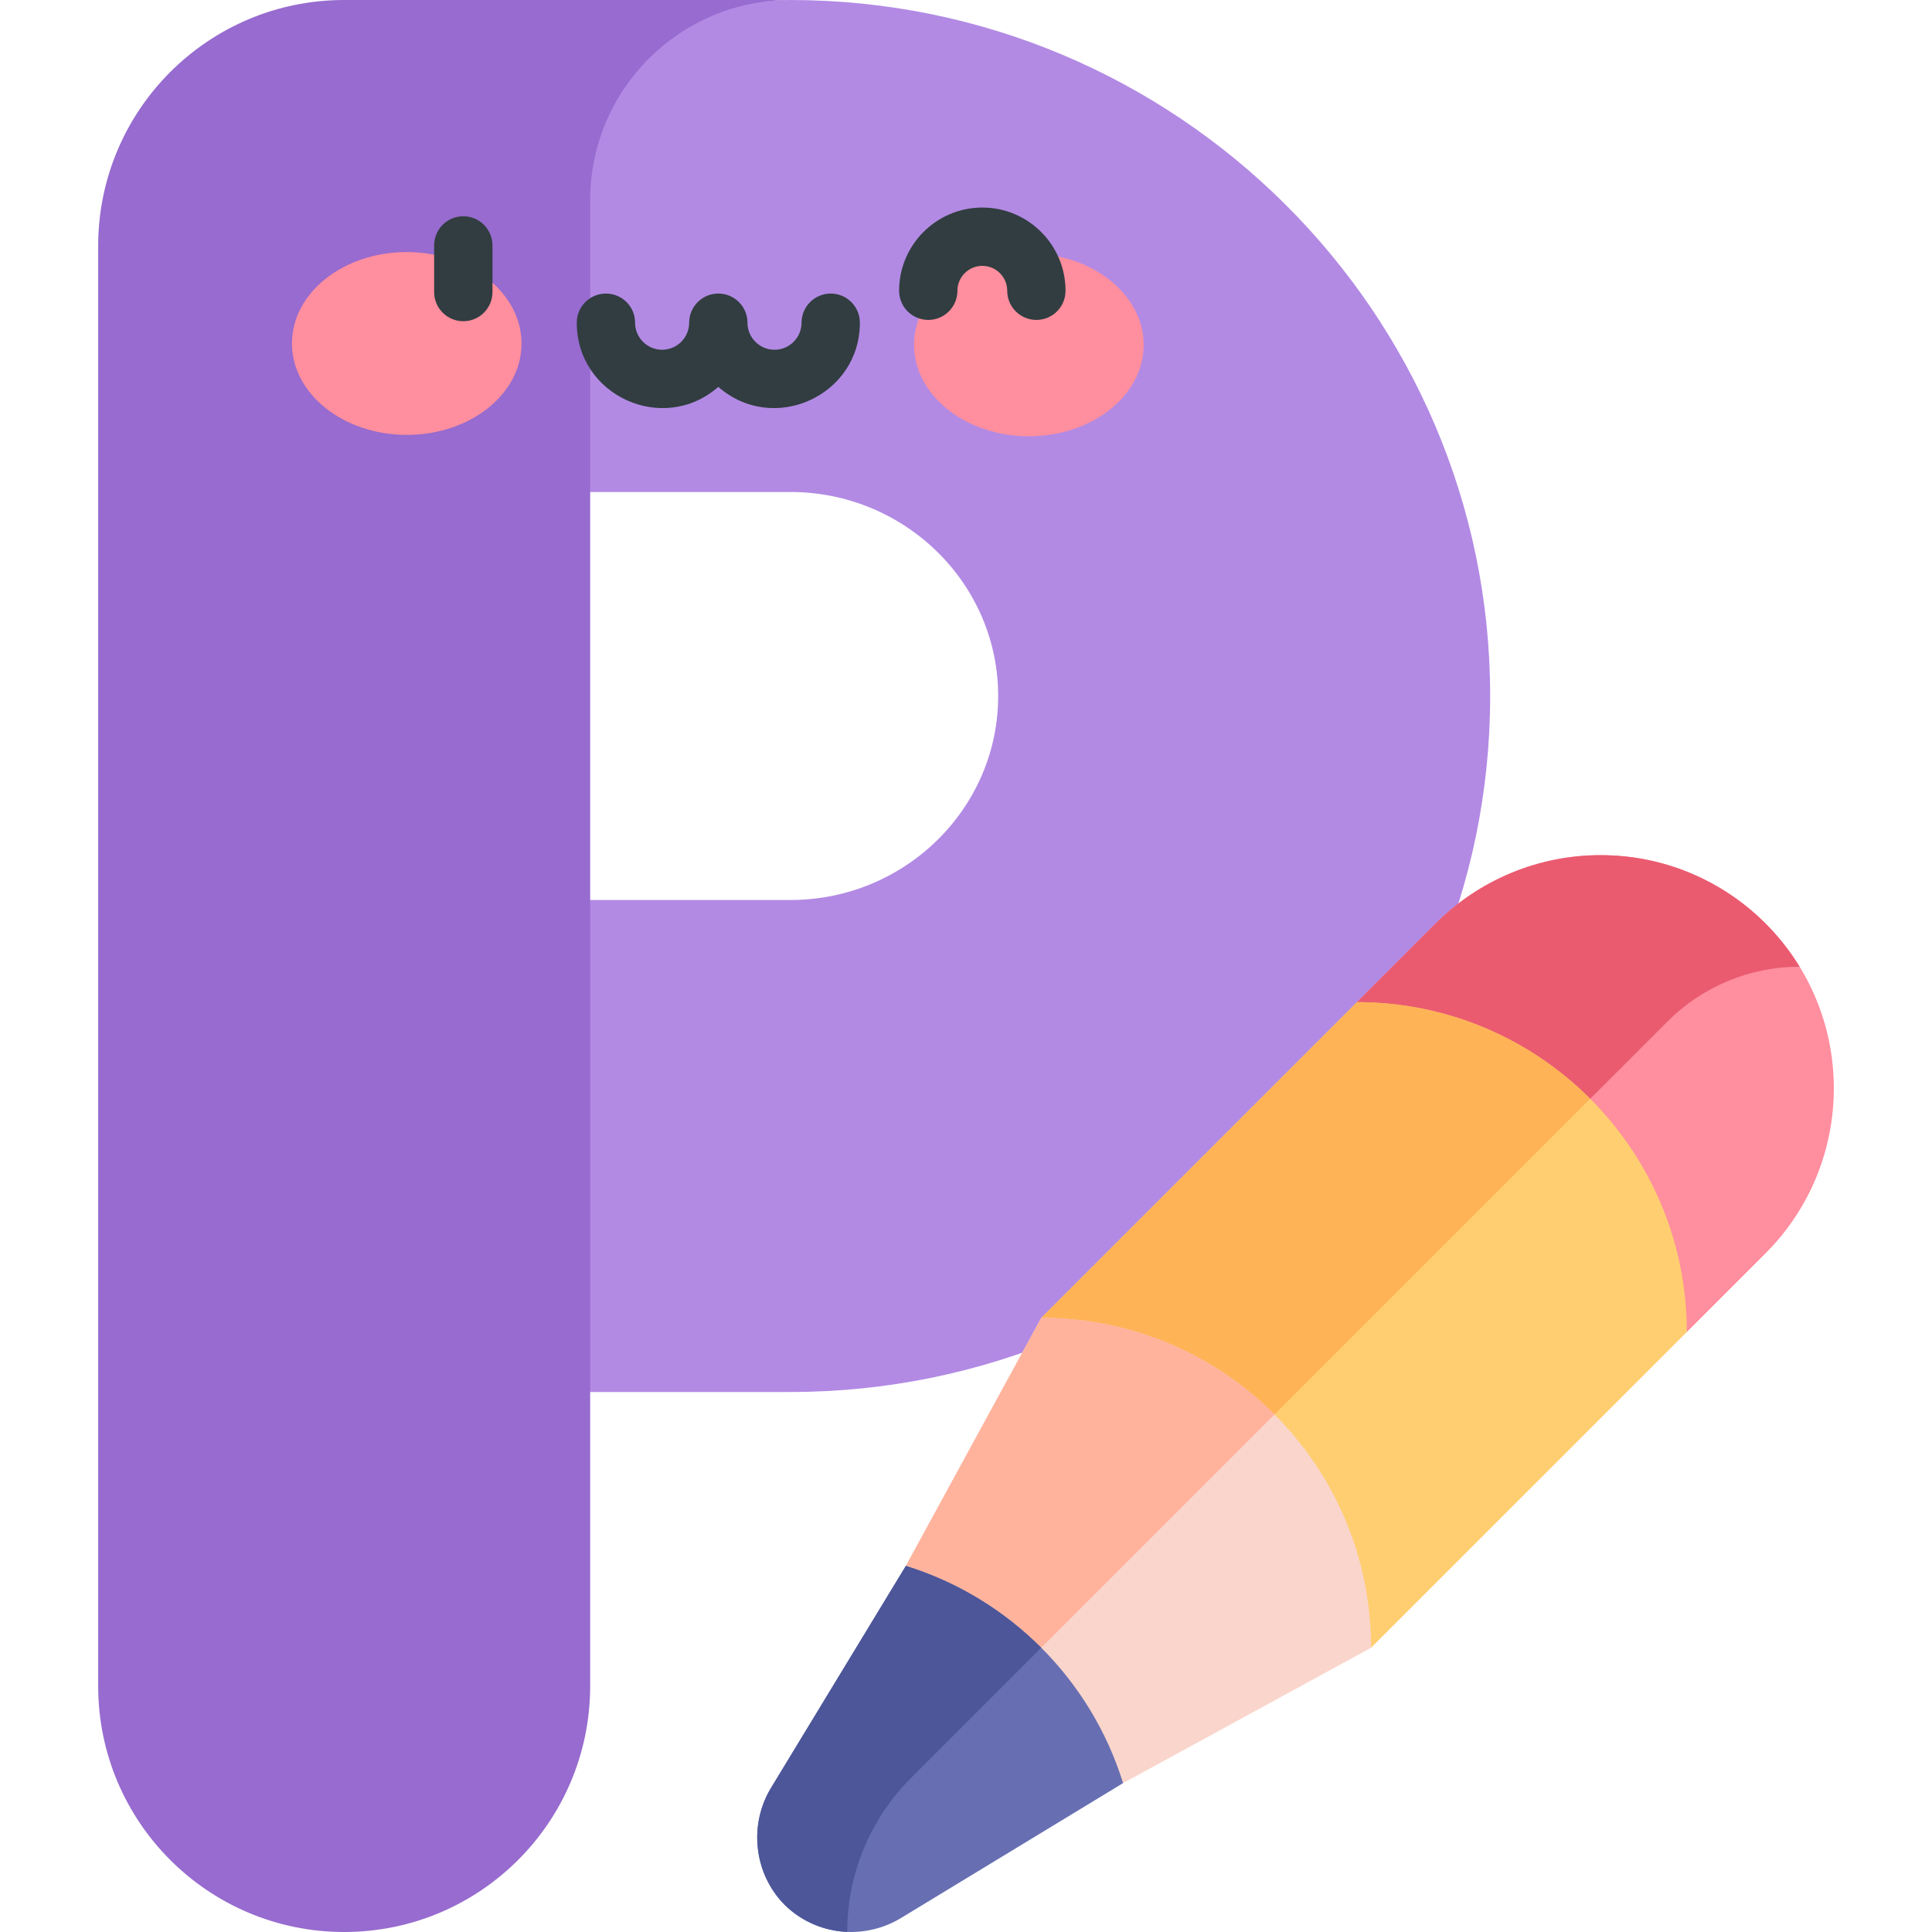 <svg id="Capa_1" enable-background="new 0 0 496.975 496.975" height="512" viewBox="0 0 496.975 496.975" width="512" xmlns="http://www.w3.org/2000/svg"><g><g><g><path d="m203.314 0c-48.715 0-82.106 49.095-64.207 94.402l12.705 32.157h51.502c29.472 0 53.449 23.54 53.449 52.476s-23.977 52.476-53.449 52.476h-51.502l-30 63.311 30 63.247h51.502c99.257 0 180.008-80.314 180.008-179.034s-80.752-179.035-180.008-179.035z" fill="#b28ae4"/><path d="m151.812 126.559v-75.07c0-28.442 23.06-51.496 51.502-51.489h-114.782c-34.95 0-63.28 28.331-63.28 63.279v370.416c0 34.948 28.33 63.279 63.28 63.279 34.949 0 63.279-28.331 63.279-63.279v-75.627-126.558-104.951z" fill="#976bcf"/></g><g><g><g><ellipse cx="104.65" cy="88.372" fill="#ff8e9e" rx="23.515" ry="29.529" transform="matrix(.002 -1 1 .002 16.048 192.828)"/></g><g><ellipse cx="264.706" cy="88.722" fill="#ff8e9e" rx="23.515" ry="29.529" transform="matrix(.002 -1 1 .002 175.404 353.233)"/></g></g></g><g fill="#313d40"><path d="m119.178 55.629c-4.143 0-7.5 3.358-7.5 7.5v12c0 4.142 3.357 7.5 7.5 7.5s7.5-3.358 7.5-7.5v-12c0-4.143-3.358-7.5-7.5-7.5z"/><path d="m252.686 53.388c-11.804 0-21.406 9.603-21.406 21.406 0 4.142 3.357 7.5 7.5 7.5s7.5-3.358 7.5-7.5c0-3.532 2.874-6.406 6.406-6.406s6.405 2.874 6.405 6.406c0 4.142 3.357 7.5 7.5 7.5s7.5-3.358 7.5-7.5c0-11.803-9.603-21.406-21.405-21.406z"/><path d="m213.685 75.512c-4.143 0-7.5 3.358-7.5 7.5 0 3.835-3.12 6.956-6.956 6.956-3.835 0-6.955-3.12-6.955-6.956 0-4.142-3.357-7.5-7.5-7.5s-7.5 3.358-7.5 7.5c0 3.835-3.12 6.956-6.956 6.956-3.835 0-6.955-3.12-6.955-6.956 0-4.142-3.357-7.5-7.5-7.5s-7.5 3.358-7.5 7.5c0 18.832 22.277 28.898 36.411 16.504 14.122 12.385 36.411 2.337 36.411-16.504 0-4.142-3.358-7.5-7.5-7.5z"/></g></g><g><g><g><path d="m454.15 322.396c23.335-23.335 23.524-61.327 0-84.849-10.857-10.857-25.856-17.573-42.424-17.573h-.012c-15.912 0-31.173 6.321-42.424 17.573l-20.234 20.234 84.852 84.853z" fill="#ff8e9e"/><path d="m433.909 342.634c0-23.426-9.498-44.638-24.851-59.993-15.356-15.358-36.571-24.859-60.001-24.859l-81.21 81.21c3.72 3.721 81.111 81.132 84.841 84.862z" fill="#ffce71"/><path d="m352.687 423.854v-.021c0-23.423-9.492-44.629-24.84-59.981-15.354-15.359-36.568-24.859-60.001-24.859l-34.823 63.8 55.87 55.886zm-25.402-59.442c-.122.122-.17.171 0 0z" fill="#fad5cb"/><path d="m231.801 493.357 57.092-34.68c-8.254-26.624-29.253-47.625-55.87-55.886l-34.683 57.105c-5.798 9.546-4.404 22.07 3.434 30.028.054.055.109.108.163.163 7.958 7.838 20.318 9.069 29.864 3.27z" fill="#676fb2"/></g><g><path d="m428.965 262.732c9.004-9.004 21.216-14.062 33.949-14.062-2.481-4.049-5.425-7.783-8.764-11.123-10.857-10.857-25.856-17.573-42.424-17.573-15.92 0-31.187 6.324-42.444 17.581l-20.225 20.226c23.43 0 44.644 9.5 60.001 24.859z" fill="#ea5b70"/><path d="m409.057 282.64c-15.357-15.358-36.571-24.859-60.001-24.859l-81.21 81.21c23.433 0 44.647 9.5 60.001 24.859z" fill="#ffb357"/><path d="m310.271 381.427c7.212-7.211 13.584-13.584 17.576-17.576-15.354-15.359-36.568-24.859-60.001-24.859l-34.823 63.8c12.925 4.012 24.93 11.162 34.824 21.06 8.383-8.385 27.265-27.266 42.424-42.425z" fill="#ffb39d"/><path d="m217.936 496.945c0-14.844 5.897-29.08 16.393-39.577l33.518-33.518c-9.586-9.59-21.485-16.92-34.824-21.06l-34.683 57.105c-5.798 9.546-4.404 22.07 3.434 30.028 4.395 4.33 10.297 6.795 16.162 7.022z" fill="#4c5699"/></g></g></g></g></svg>